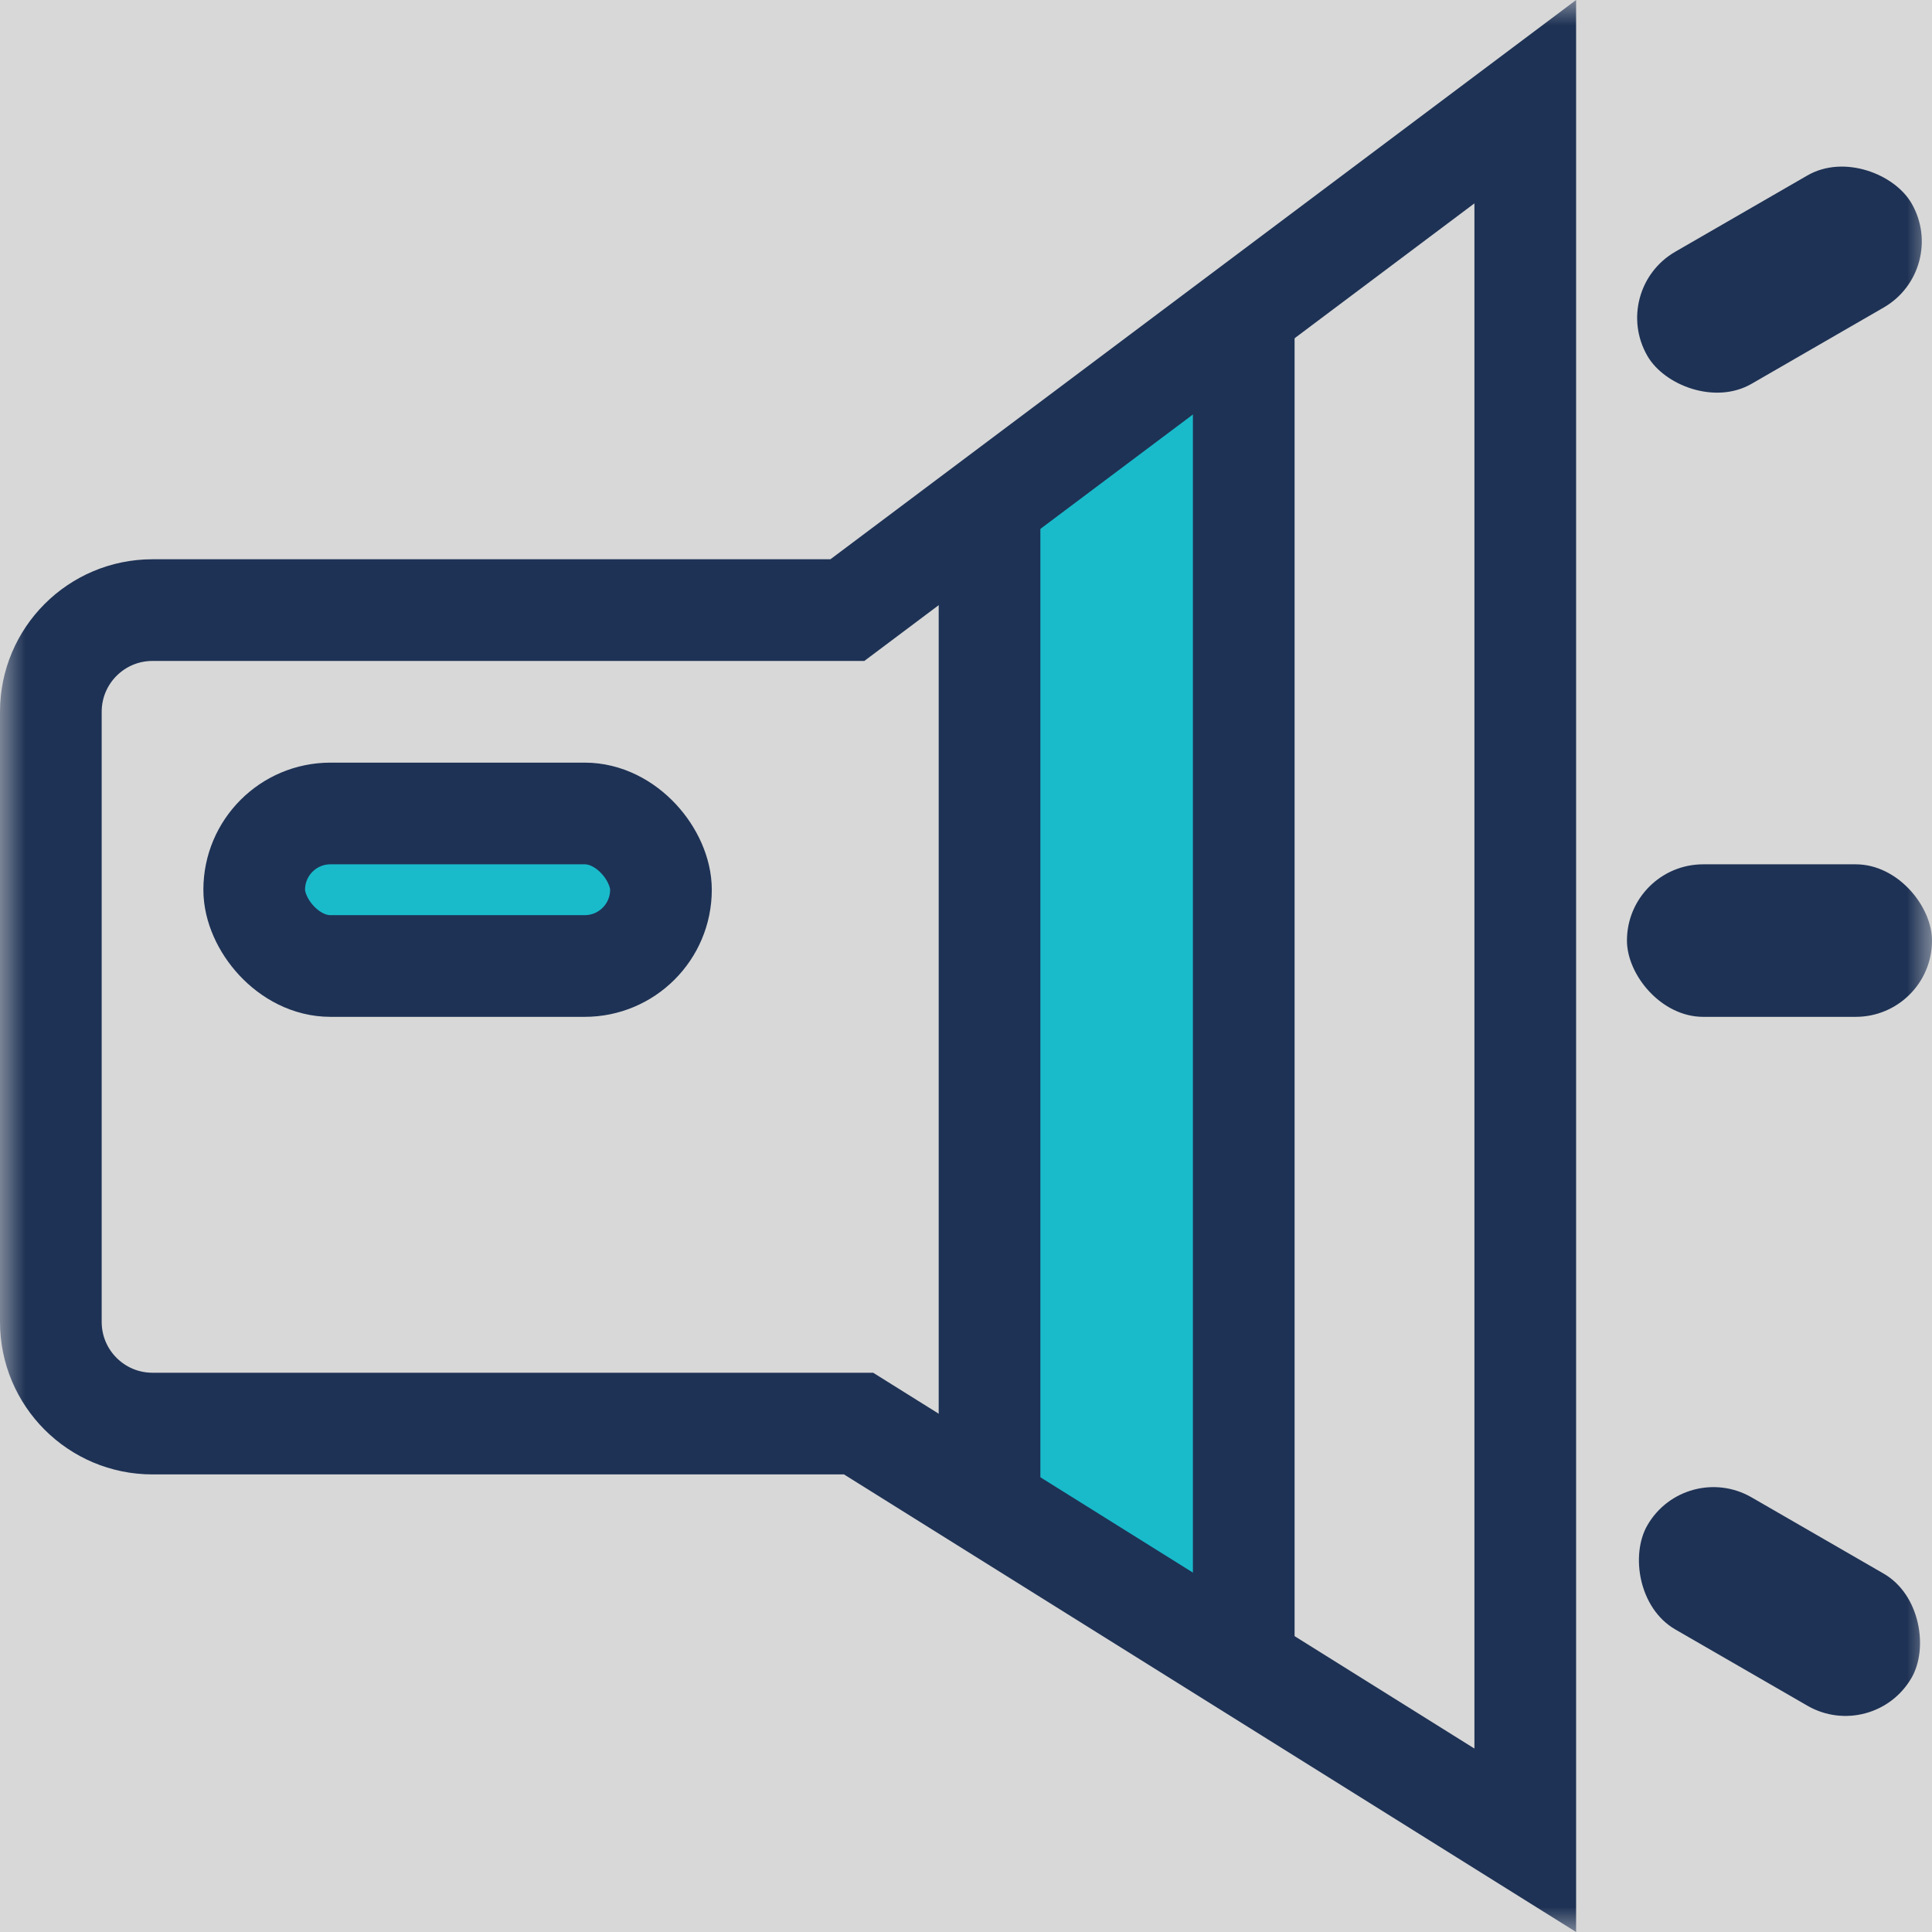 <?xml version="1.0" encoding="UTF-8"?>
<svg width="38px" height="38px" viewBox="0 0 38 38" version="1.1" xmlns="http://www.w3.org/2000/svg" xmlns:xlink="http://www.w3.org/1999/xlink">
    <!-- Generator: Sketch 52.2 (67145) - http://www.bohemiancoding.com/sketch -->
    <title>company-notice</title>
    <desc>Created with Sketch.</desc>
    <defs>
        <rect id="path-1" x="0" y="0" width="38" height="38"></rect>
    </defs>
    <g id="Page-1" stroke="none" stroke-width="1" fill="none" fill-rule="evenodd">
        <g id="company-notice">
            <mask id="mask-2" fill="white">
                <use xlink:href="#path-1"></use>
            </mask>
            <use id="Rectangle" fill="#D8D8D8" opacity="0.01" xlink:href="#path-1"></use>
            <g id="Group-33" mask="url(#mask-2)">
                <g transform="translate(0, 1)">
                    <polygon id="Path-13" stroke="none" fill="#19BBCB" fill-rule="evenodd" points="19.463 28.444 19.463 9 24.463 5 24.463 32"></polygon>
                    <path d="M19.463,8.769 L19.463,29" id="Path-12" stroke="#1E3255" stroke-width="2" fill="none"></path>
                    <path d="M24.463,5 L24.463,32" id="Path-12" stroke="#1E3255" stroke-width="2" fill="none"></path>
                    <path d="M30,1 L16.667,11 L3,11 C1.895,11 1,11.895 1,13 L1,25 C1,26.105 1.895,27 3,27 L16.887,27 L30,35.196 L30,1 Z" id="Rectangle-2" stroke="#1E3255" stroke-width="2" fill="none"></path>
                    <rect id="Rectangle" stroke="#1E3255" stroke-width="2" fill="#19BBCB" fill-rule="evenodd" x="5" y="15" width="8" height="3" rx="1.5"></rect>
                    <rect id="Rectangle" stroke="none" fill="#1E3255" fill-rule="evenodd" transform="translate(35, 4.5) rotate(-30) translate(-35, -4.5) " x="32" y="3" width="6" height="3" rx="1.5"></rect>
                    <rect id="Rectangle" stroke="none" fill="#1E3255" fill-rule="evenodd" x="32" y="16" width="6" height="3" rx="1.5"></rect>
                    <rect id="Rectangle" stroke="none" fill="#1E3255" fill-rule="evenodd" transform="translate(35, 30.5) rotate(-330) translate(-35, -30.5) " x="32" y="29" width="6" height="3" rx="1.5"></rect>
                </g>
            </g>
        </g>
    </g>
</svg>